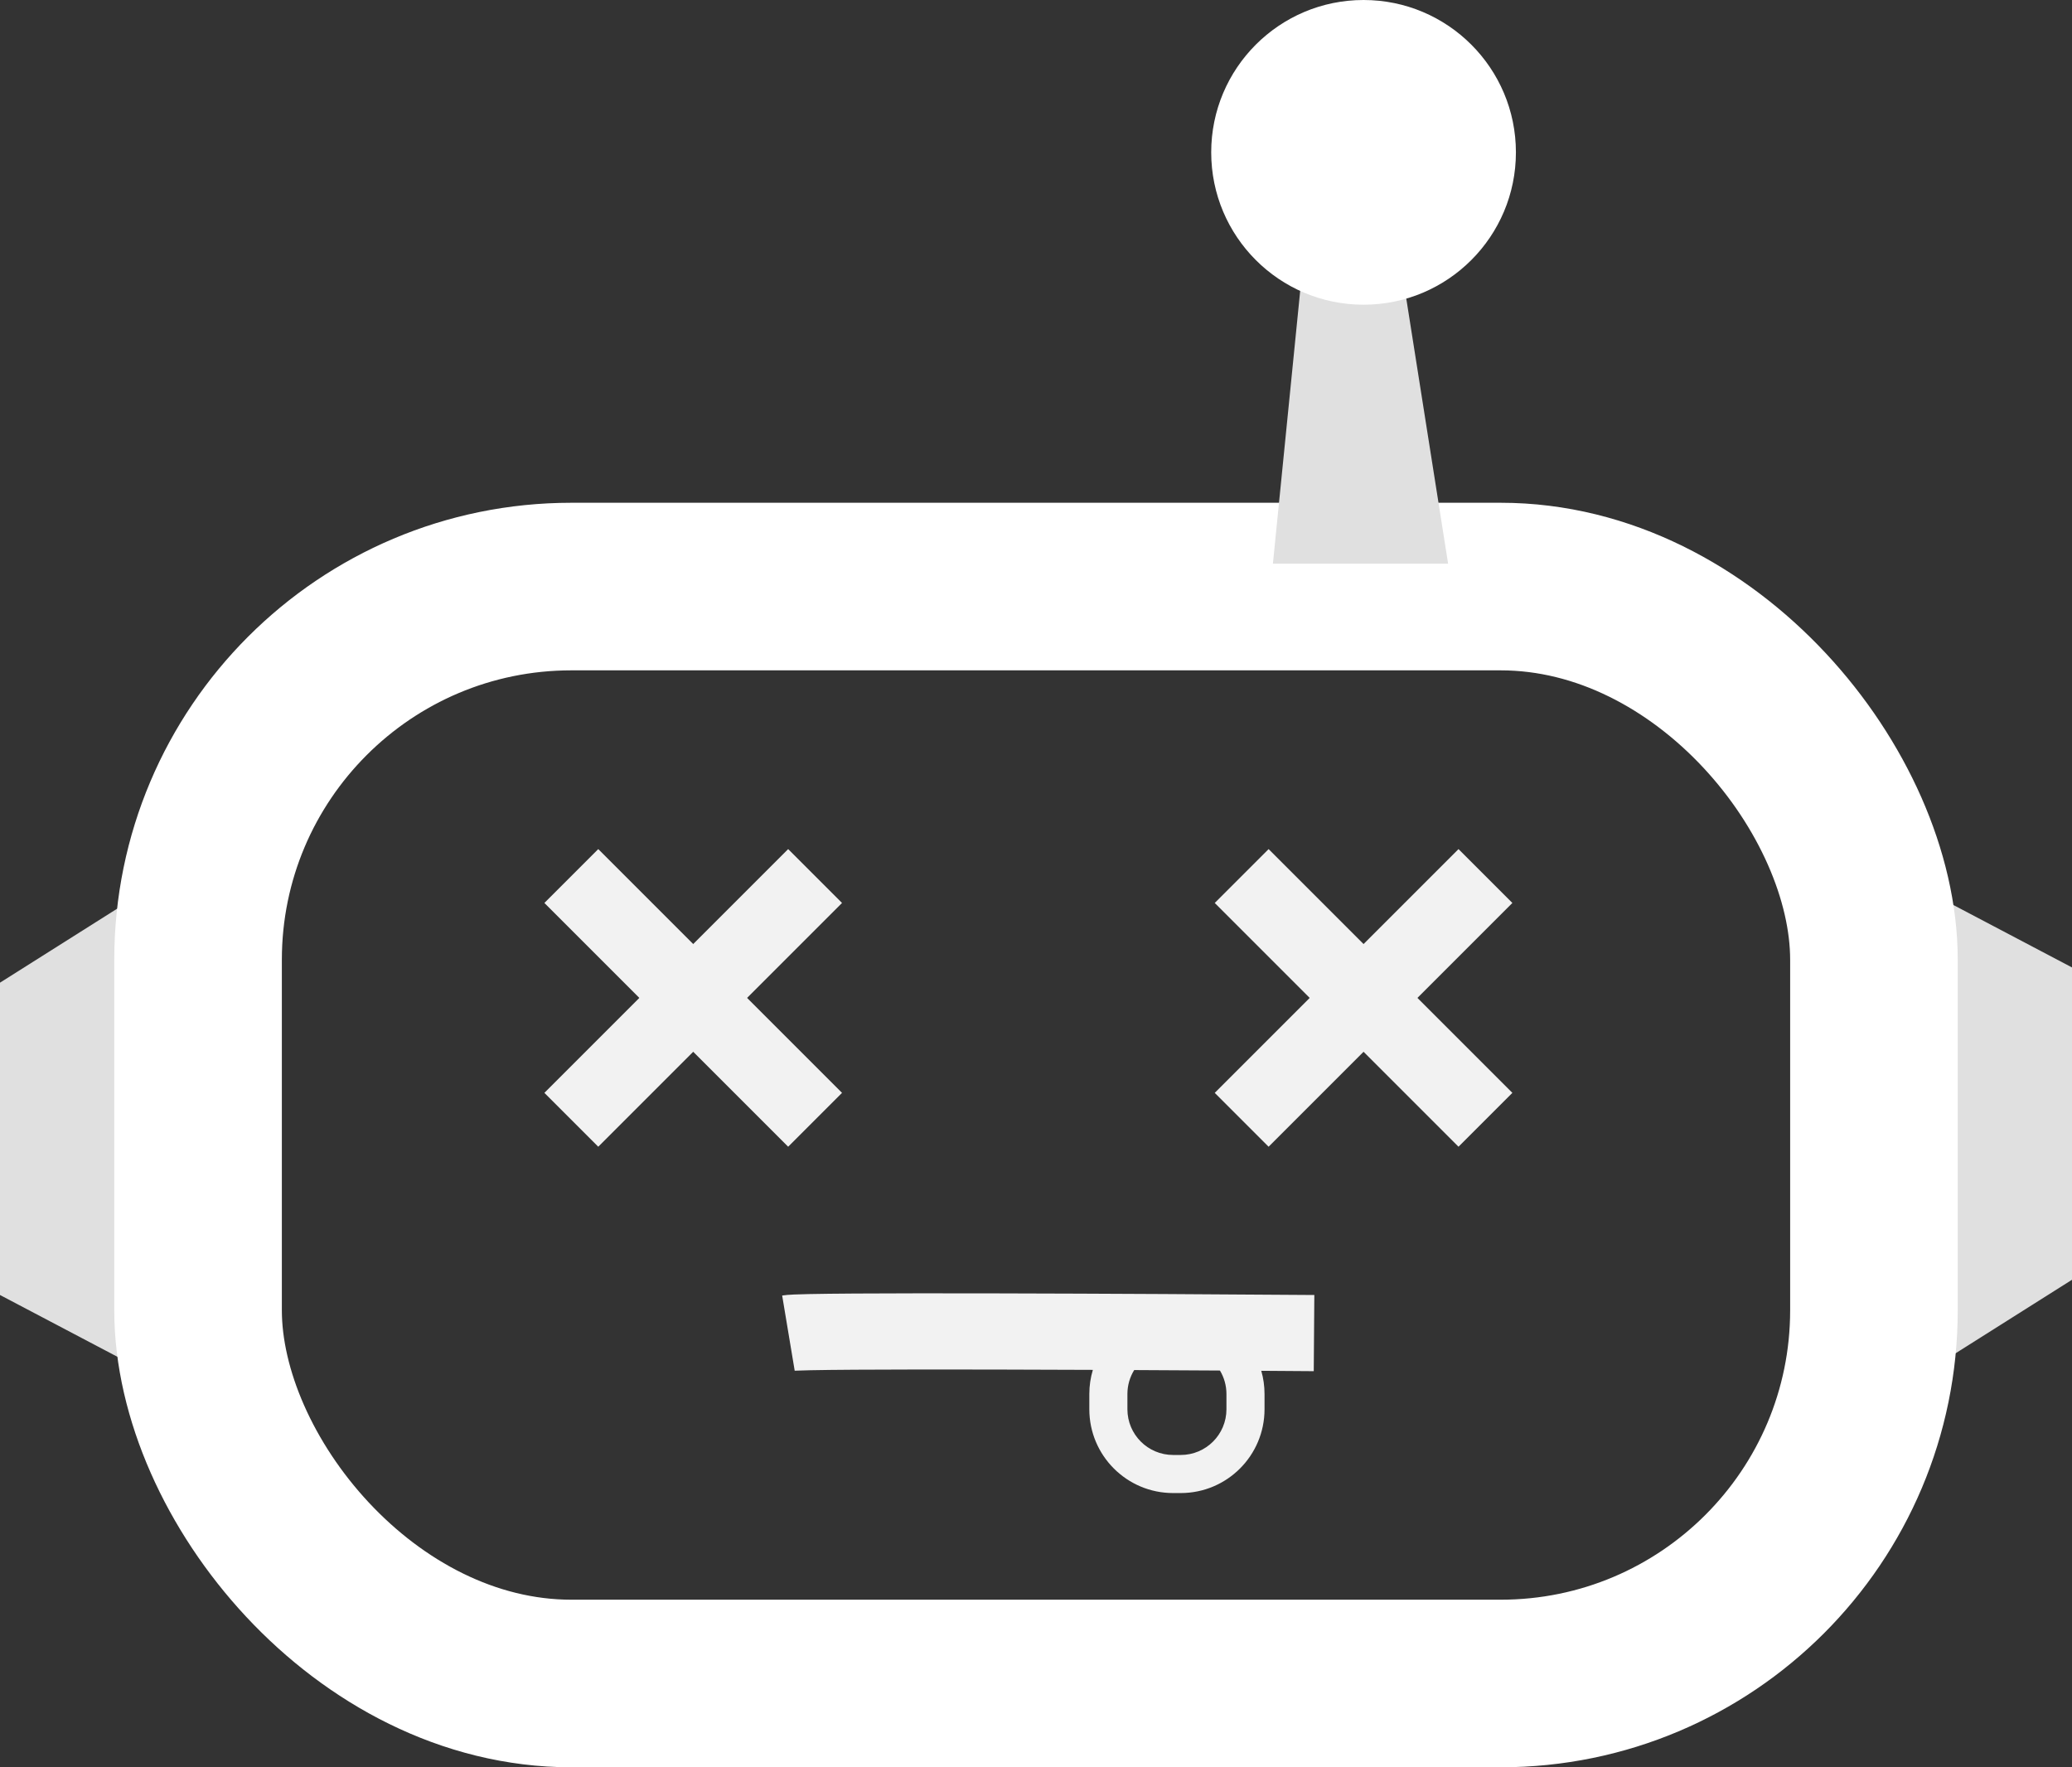 <svg width="272" height="232" viewBox="0 0 272 232" fill="none" xmlns="http://www.w3.org/2000/svg">
<rect x="0" y="0" width="272" height="232" fill="#333333" stroke="none"/>
<path d="M272 127L253 117V180L272 168V127Z" fill="#E0E0E0"/>
<path d="M8.74228e-07 170L19 180L19 117L4.45856e-06 129L8.74228e-07 170Z" fill="#E0E0E0"/>
<path d="M75 115C77.381 117.381 97.326 137.326 107 147" stroke="#F2F2F2" stroke-width="10"/>
<path d="M107 115C104.619 117.381 84.674 137.326 75 147" stroke="#F2F2F2" stroke-width="10"/>
<path d="M163 115C165.381 117.381 185.326 137.326 195 147" stroke="#F2F2F2" stroke-width="10"/>
<path d="M195 115C192.619 117.381 172.674 137.326 163 147" stroke="#F2F2F2" stroke-width="10"/>
<path fill-rule="evenodd" clip-rule="evenodd" d="M104.322 179.932C104.256 179.943 104.313 179.941 104.54 179.932L104.54 179.932C104.832 179.92 105.404 179.897 106.358 179.877C107.813 179.846 109.81 179.824 112.233 179.808C117.074 179.776 123.544 179.773 130.64 179.787C134.773 179.796 139.115 179.81 143.464 179.829C143.162 180.833 143 181.898 143 183V185C143 191.075 147.925 196 154 196H155C161.075 196 166 191.075 166 185V183C166 181.942 165.851 180.919 165.572 179.951C168.038 179.967 170.354 179.984 172.462 180L172.538 170C161.533 169.917 144.873 169.817 130.66 169.788C123.556 169.773 117.052 169.776 112.168 169.808C109.728 169.824 107.675 169.847 106.146 169.879C104.859 169.907 103.429 169.943 102.678 170.068L104.322 179.932ZM148.89 179.854C152.751 179.873 156.551 179.894 160.148 179.916C160.689 180.817 161 181.872 161 183V185C161 188.314 158.314 191 155 191H154C150.687 191 148 188.314 148 185V183C148 181.846 148.326 180.768 148.89 179.854Z" fill="#F2F2F2"/>
<rect x="26" y="77" width="220" height="144" rx="49" stroke="white" stroke-width="22"/>
<path d="M171.6 29H183L190.1 74H167.1L171.6 29Z" fill="#E0E0E0"/>
<circle cx="179" cy="20" r="20" fill="white"/>
</svg>
